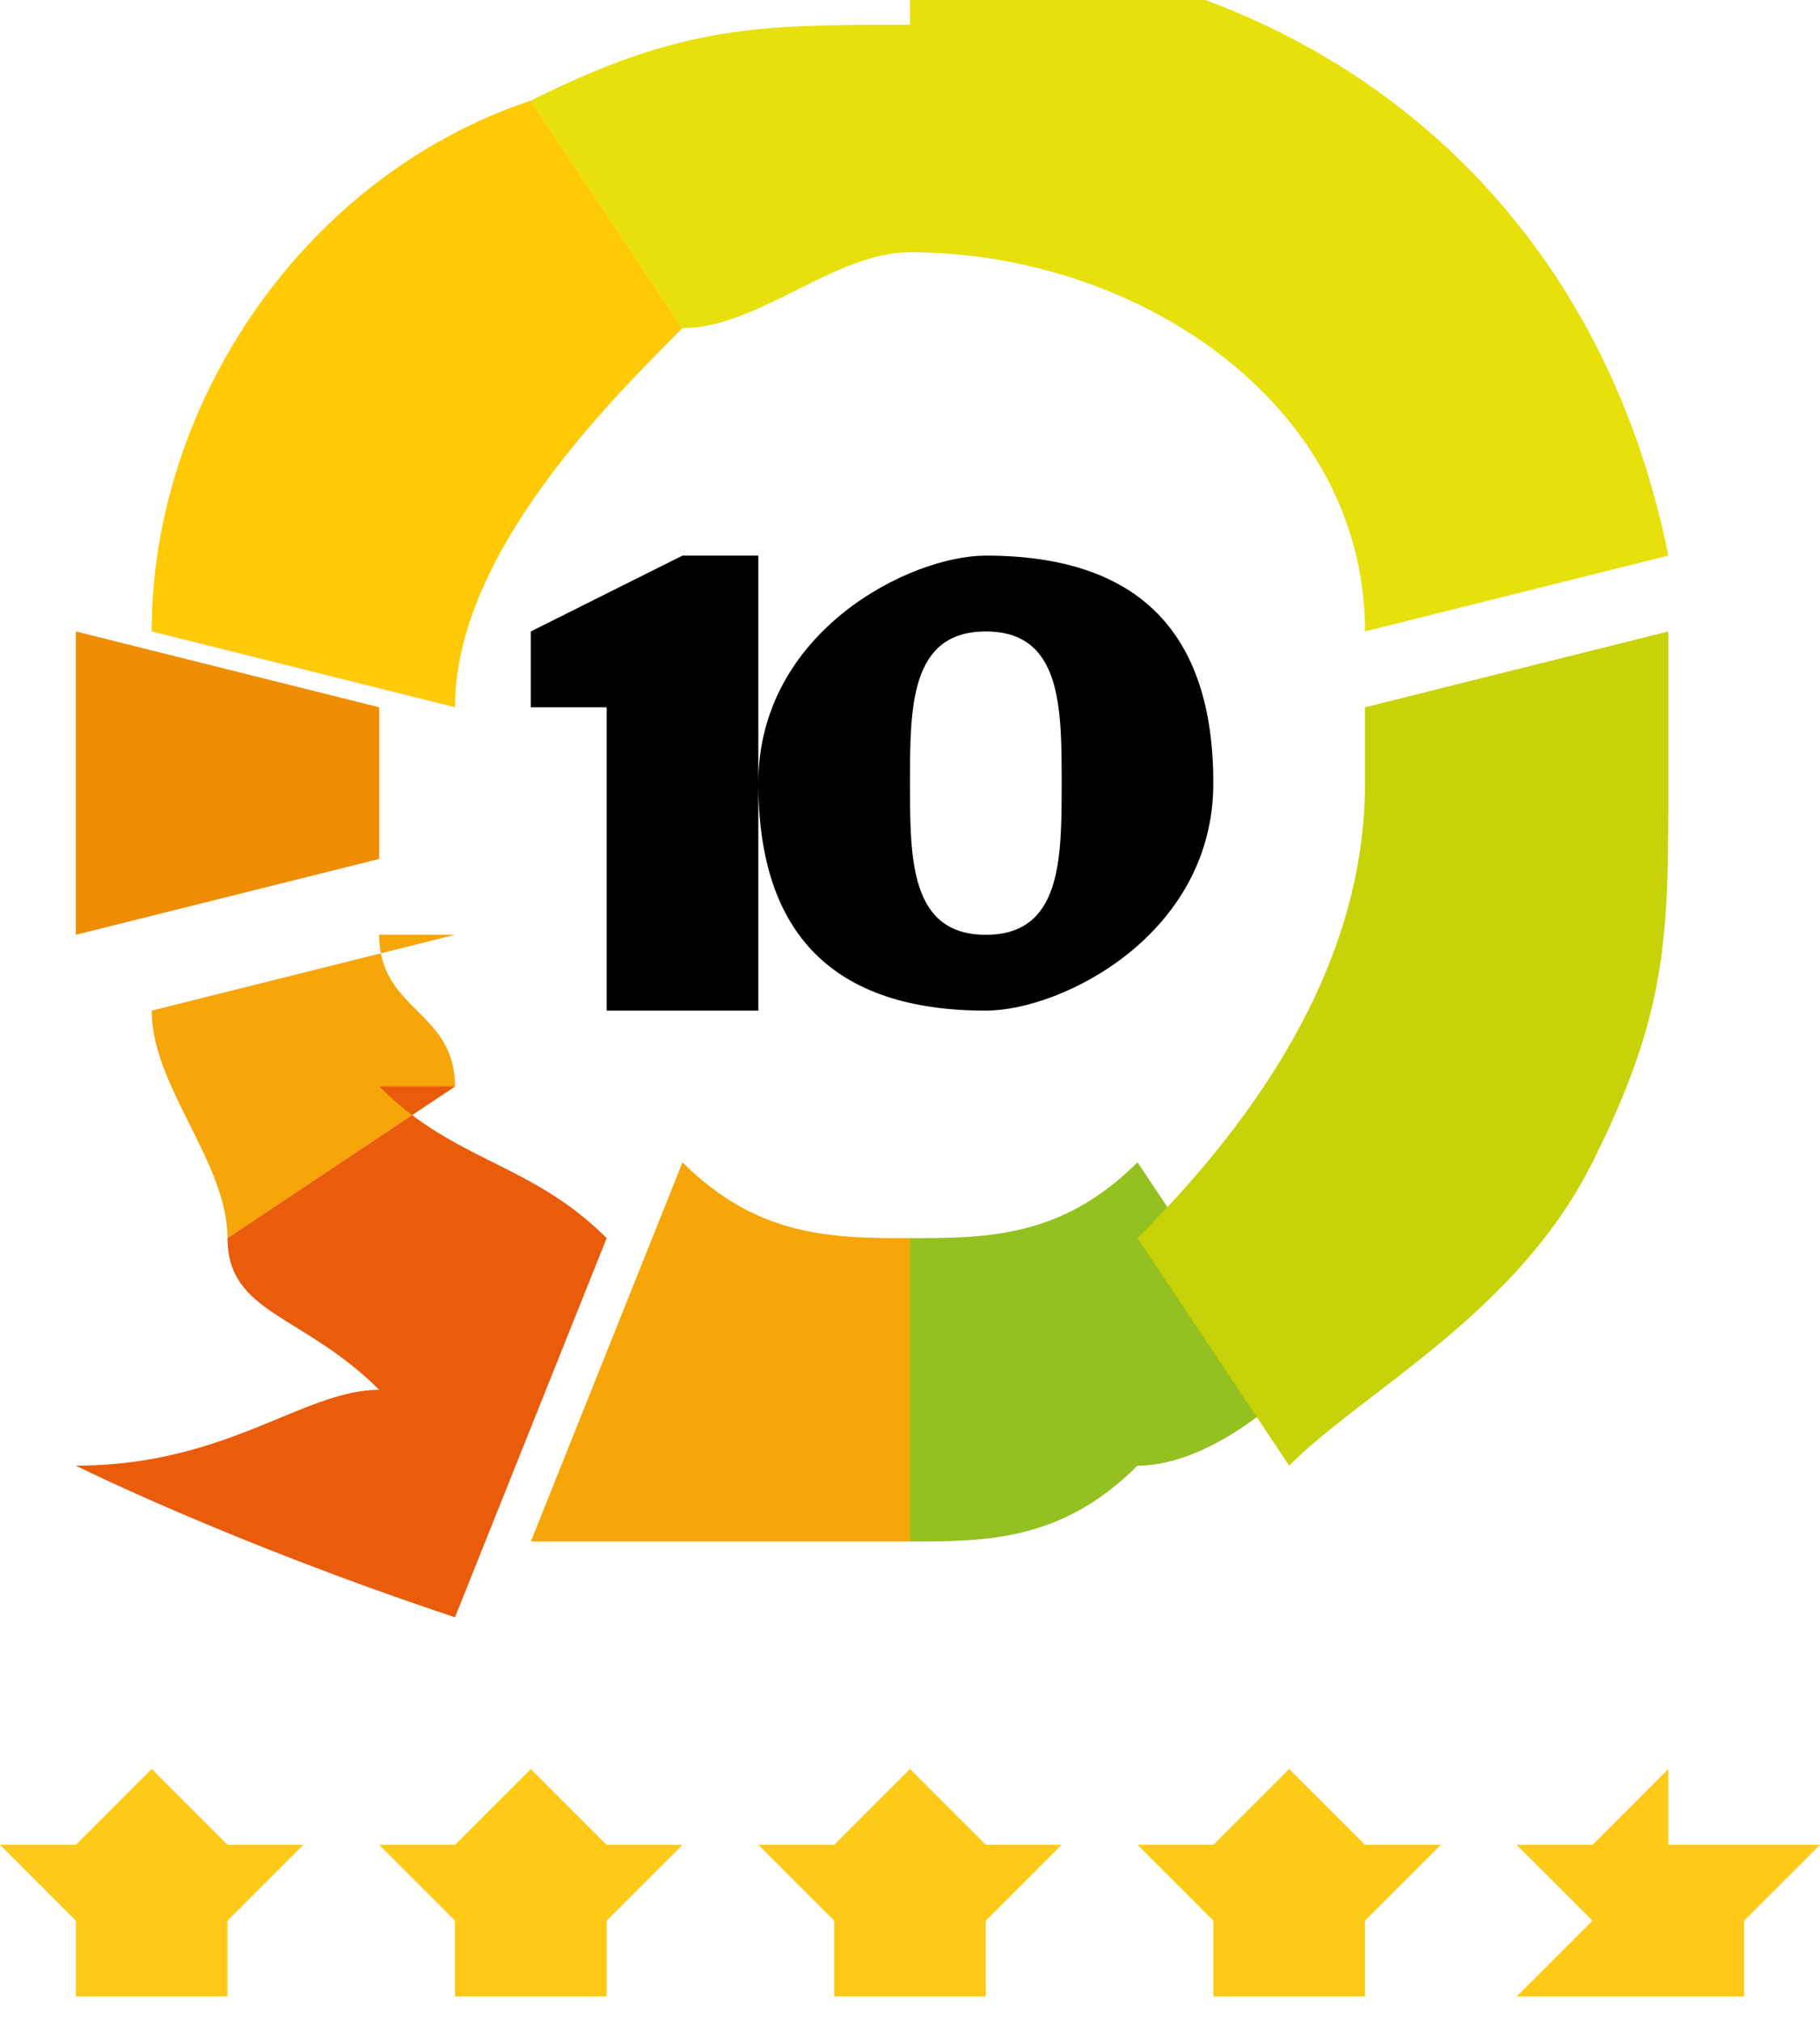 <?xml version="1.0" encoding="UTF-8"?>
<!DOCTYPE svg PUBLIC "-//W3C//DTD SVG 1.1//EN" "http://www.w3.org/Graphics/SVG/1.1/DTD/svg11.dtd">
<!-- Creator: CorelDRAW -->
<svg xmlns="http://www.w3.org/2000/svg" xml:space="preserve" width="6.848mm" height="7.605mm" version="1.1" style="shape-rendering:geometricPrecision; text-rendering:geometricPrecision; image-rendering:optimizeQuality; fill-rule:evenodd; clip-rule:evenodd"
viewBox="0 0 0.24 0.26"
 xmlns:xlink="http://www.w3.org/1999/xlink"
 xmlns:xodm="http://www.corel.com/coreldraw/odm/2003">
 <defs>
  <style type="text/css">
   <![CDATA[
    .str0 {stroke:#FECA17;stroke-width:0;stroke-miterlimit:22.926}
    .str1 {stroke:#FECA17;stroke-width:0;stroke-miterlimit:22.926}
    .fil8 {fill:black;fill-rule:nonzero}
    .fil4 {fill:#94C11F;fill-rule:nonzero}
    .fil5 {fill:#C7D309;fill-rule:nonzero}
    .fil6 {fill:#E7E00B;fill-rule:nonzero}
    .fil3 {fill:#E95C0C;fill-rule:nonzero}
    .fil1 {fill:#F08D04;fill-rule:nonzero}
    .fil2 {fill:#F7A609;fill-rule:nonzero}
    .fil0 {fill:#FECA05;fill-rule:nonzero}
    .fil7 {fill:#FECA17;fill-rule:nonzero}
   ]]>
  </style>
 </defs>
 <g id="Layer_x0020_1">
  <g>
   <path class="fil0" d="M0.09 0.04l-0.02 -0.03c-0.03,0.01 -0.05,0.04 -0.05,0.07l0.04 0.01c0,-0.02 0.02,-0.04 0.03,-0.05l0 -0zm0 0l0 0 0 0z"/>
  </g>
  <g>
   <path class="fil1" d="M0.05 0.1c0,0 0,-0 0,-0 0,-0 0,-0.01 0,-0.01l-0.04 -0.01c-0,0.01 -0,0.01 -0,0.02 0,0.01 0,0.02 0,0.02l0.04 -0.01c-0,-0.01 -0,-0.01 -0,-0.02 0,-0 0,-0 0,-0l0 0zm0 0l0 0 0 0z"/>
  </g>
  <g>
   <path class="fil2" d="M0.06 0.12l-0.04 0.01c0,0.01 0.01,0.02 0.01,0.03l0.03 -0.02c-0,-0.01 -0.01,-0.01 -0.01,-0.02l0 -0zm0 0l0 0 0 0z"/>
  </g>
  <g>
   <path class="fil3" d="M0.06 0.14l-0.03 0.02c0,0.01 0.01,0.01 0.02,0.02 -0.01,0 -0.02,0.01 -0.04,0.01 0,0 0.02,0.01 0.05,0.02l0.02 -0.05c-0.01,-0.01 -0.02,-0.01 -0.03,-0.02l0 0zm0 0l0 0 0 0z"/>
  </g>
  <g>
   <path class="fil2" d="M0.12 0.16c-0,-0 -0,-0 -0,-0 -0.01,0 -0.02,-0 -0.03,-0.01l-0.02 0.05c0.01,0 0.02,0 0.03,0 0.01,0 0.01,-0 0.02,-0l-0 -0.04c-0,0 -0,0 -0,0l0 0zm0 0l0 0 0 0z"/>
  </g>
  <g>
   <path class="fil4" d="M0.12 0.16l0 0.04c0.01,-0 0.02,-0 0.03,-0.01l-0 -0c0.01,-0 0.02,-0.01 0.02,-0.01l-0.02 -0.03c-0.01,0.01 -0.02,0.01 -0.03,0.01l0 -0zm0 0l0 0 0 0z"/>
  </g>
  <g>
   <path class="fil5" d="M0.18 0.1c0,0 0,0 0,0 0,0.02 -0.01,0.04 -0.03,0.06l0.02 0.03c0.01,-0.01 0.03,-0.02 0.04,-0.04l0 -0c0.01,-0.02 0.01,-0.03 0.01,-0.05 0,-0.01 -0,-0.01 -0,-0.02l-0.04 0.01c0,0 0,0.01 0,0.01 0,0 0,0 0,0l0 0zm0 0l0 0 0 0z"/>
  </g>
  <g>
   <path class="fil6" d="M0.12 0c-0,0 -0,-0 -0,-0 -0.02,0 -0.03,0 -0.05,0.01l0.02 0.03c0.01,-0 0.02,-0.01 0.03,-0.01 0.03,0 0.06,0.02 0.06,0.05l0.04 -0.01c-0.01,-0.05 -0.05,-0.08 -0.1,-0.08l0 -0zm0 0l0 0 0 0z"/>
  </g>
  <polygon class="fil7 str0" points="0.04,0.24 0.03,0.24 0.02,0.23 0.01,0.24 0,0.24 0.01,0.25 0.01,0.26 0.02,0.26 0.03,0.26 0.03,0.25 "/>
  <polygon class="fil7 str0" points="0.09,0.24 0.08,0.24 0.07,0.23 0.06,0.24 0.05,0.24 0.06,0.25 0.06,0.26 0.07,0.26 0.08,0.26 0.08,0.25 "/>
  <polygon class="fil7 str0" points="0.14,0.24 0.13,0.24 0.12,0.23 0.11,0.24 0.1,0.24 0.11,0.25 0.11,0.26 0.12,0.26 0.13,0.26 0.13,0.25 "/>
  <polygon class="fil7 str0" points="0.19,0.24 0.18,0.24 0.17,0.23 0.16,0.24 0.15,0.24 0.16,0.25 0.16,0.26 0.17,0.26 0.18,0.26 0.18,0.25 "/>
  <polygon class="fil7 str1" points="0.24,0.24 0.22,0.24 0.22,0.23 0.21,0.24 0.2,0.24 0.21,0.25 0.2,0.26 0.22,0.26 0.23,0.26 0.23,0.25 "/>
  <path class="fil8" d="M0.08 0.13l0.02 0 0 -0.06 -0.01 0 -0.02 0.01 0 0.01 0.01 -0 0 0.05zm0.05 0c0.01,0 0.03,-0.01 0.03,-0.03l0 -0c0,-0.02 -0.01,-0.03 -0.03,-0.03 -0.01,0 -0.03,0.01 -0.03,0.03l0 0c0,0.02 0.01,0.03 0.03,0.03zm0 -0.01c-0.01,0 -0.01,-0.01 -0.01,-0.02l0 -0c0,-0.01 0,-0.02 0.01,-0.02 0.01,0 0.01,0.01 0.01,0.02l0 0c0,0.01 -0,0.02 -0.01,0.02z"/>
 </g>
</svg>
